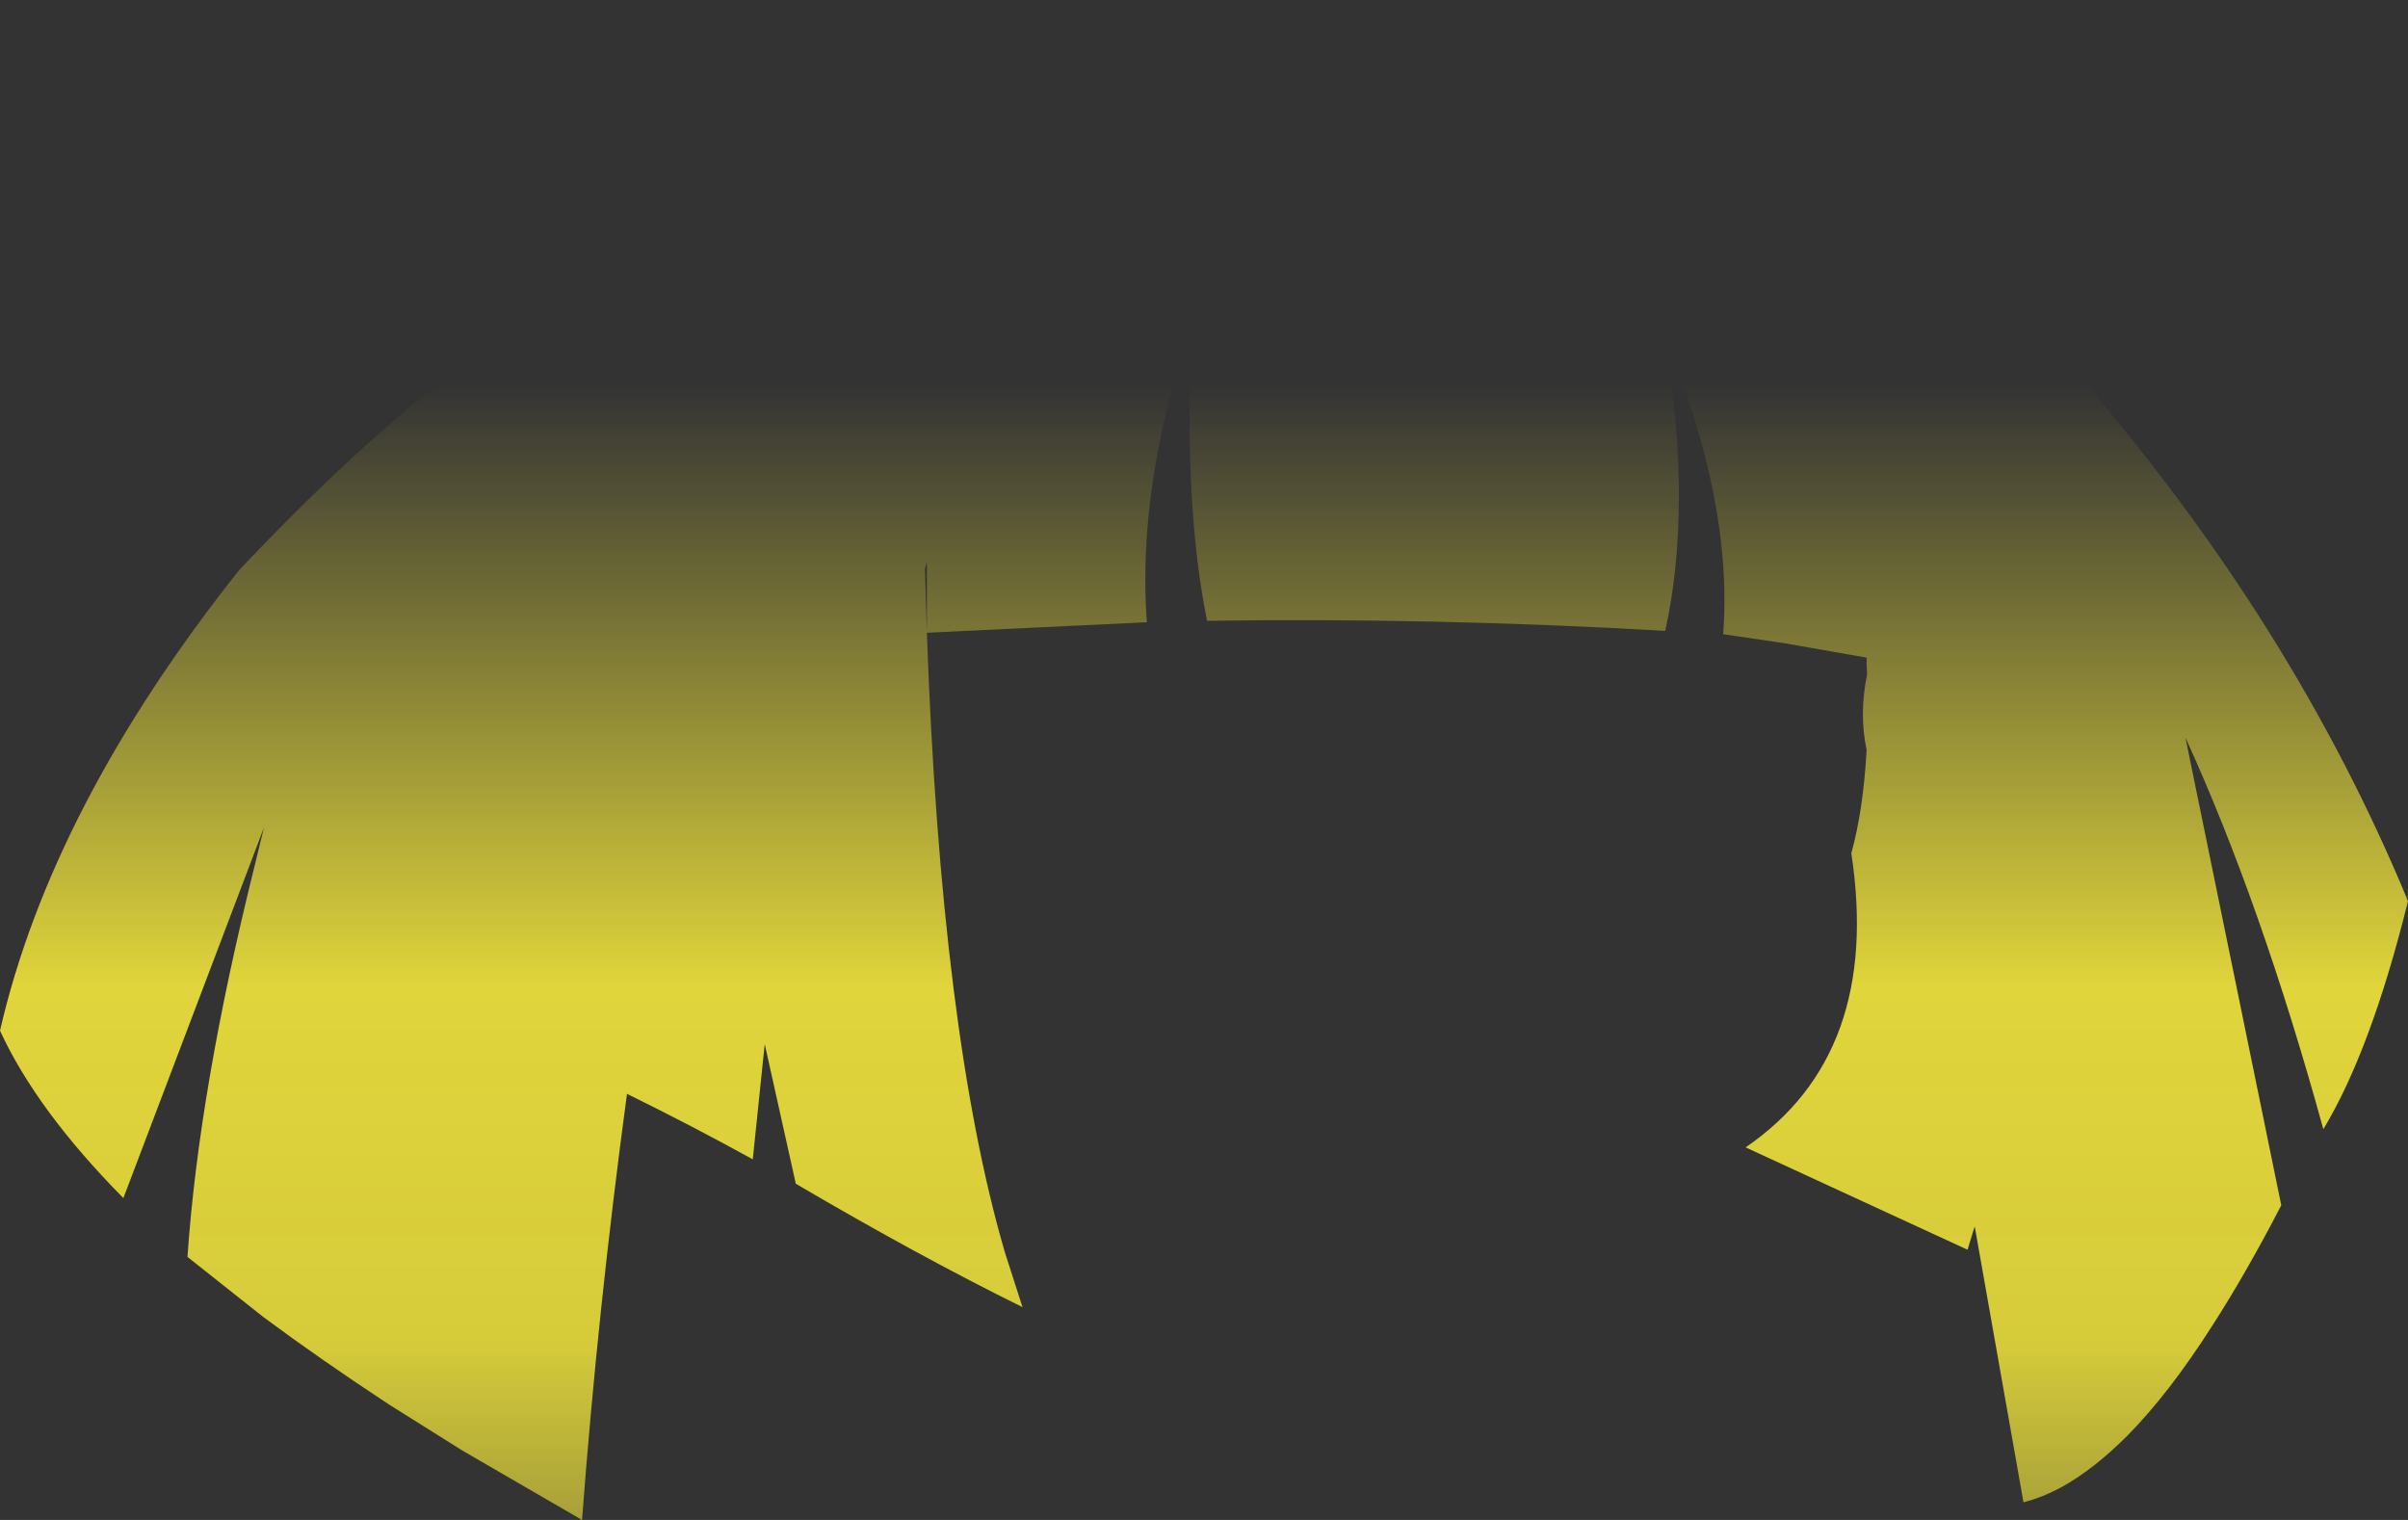 <?xml version="1.0" encoding="UTF-8" standalone="no"?>
<svg xmlns:xlink="http://www.w3.org/1999/xlink" height="158.9px" width="251.75px" xmlns="http://www.w3.org/2000/svg">
  <rect width="100%" height="100%" fill="#333333" stroke="none"/>
  <g transform="matrix(1.0, 0.0, 0.0, 1.0, 125.9, 79.45)">
    <path d="M-29.0 -13.3 Q-27.5 28.65 -20.85 51.45 L-19.0 57.2 Q-29.85 51.85 -42.7 44.3 L-45.95 29.7 -47.2 41.75 Q-53.45 38.3 -60.35 34.9 -63.4 57.5 -65.05 79.45 L-77.55 72.2 -85.2 67.4 Q-92.35 62.7 -98.35 58.25 L-106.3 51.95 Q-105.1 34.45 -99.3 11.15 L-98.3 7.05 -113.0 45.8 Q-122.05 36.65 -125.9 28.3 -120.5 4.85 -100.9 -19.85 -68.85 -53.75 -52.8 -50.4 -38.5 -72.2 -7.75 -78.3 18.95 -82.35 45.85 -72.15 62.2 -64.55 71.6 -53.9 L71.9 -53.55 77.35 -47.8 Q83.75 -49.65 91.5 -40.1 113.85 -14.25 125.85 14.75 122.0 30.3 117.0 38.6 110.5 15.0 102.6 -2.3 L102.6 -2.25 112.6 46.55 Q108.9 53.7 105.35 59.2 100.85 66.25 96.5 70.65 93.05 74.1 89.75 75.95 87.65 77.1 85.65 77.6 L80.55 48.75 79.8 51.2 56.6 40.5 Q70.85 30.75 67.65 9.75 68.9 5.25 69.25 -1.05 68.45 -4.8 69.3 -8.95 L69.25 -9.95 69.25 -10.7 60.7 -12.2 54.25 -13.15 Q55.3 -26.8 48.25 -43.95 L48.2 -44.05 48.2 -44.0 Q51.05 -26.5 48.2 -13.5 23.85 -14.9 0.3 -14.55 -2.2 -26.8 -1.3 -45.6 -7.05 -28.65 -6.0 -14.4 L-29.0 -13.3 -29.0 -20.65 -29.2 -20.0 -29.0 -13.3" fill="url(#gradient0)" fill-rule="evenodd" stroke="none"/>
  </g>
  <defs>
    <linearGradient gradientTransform="matrix(0.0, 0.101, -0.154, 0.0, 0.0, 43.45)" gradientUnits="userSpaceOnUse" id="gradient0" spreadMethod="pad" x1="-819.2" x2="819.2">
      <stop offset="0.0" stop-color="#fff23c" stop-opacity="0.0"/>
      <stop offset="0.38" stop-color="#fff23c" stop-opacity="0.847"/>
      <stop offset="0.604" stop-color="#fff23c" stop-opacity="0.8"/>
      <stop offset="1.0" stop-color="#fff23c" stop-opacity="0.0"/>
    </linearGradient>
  </defs>
</svg>
